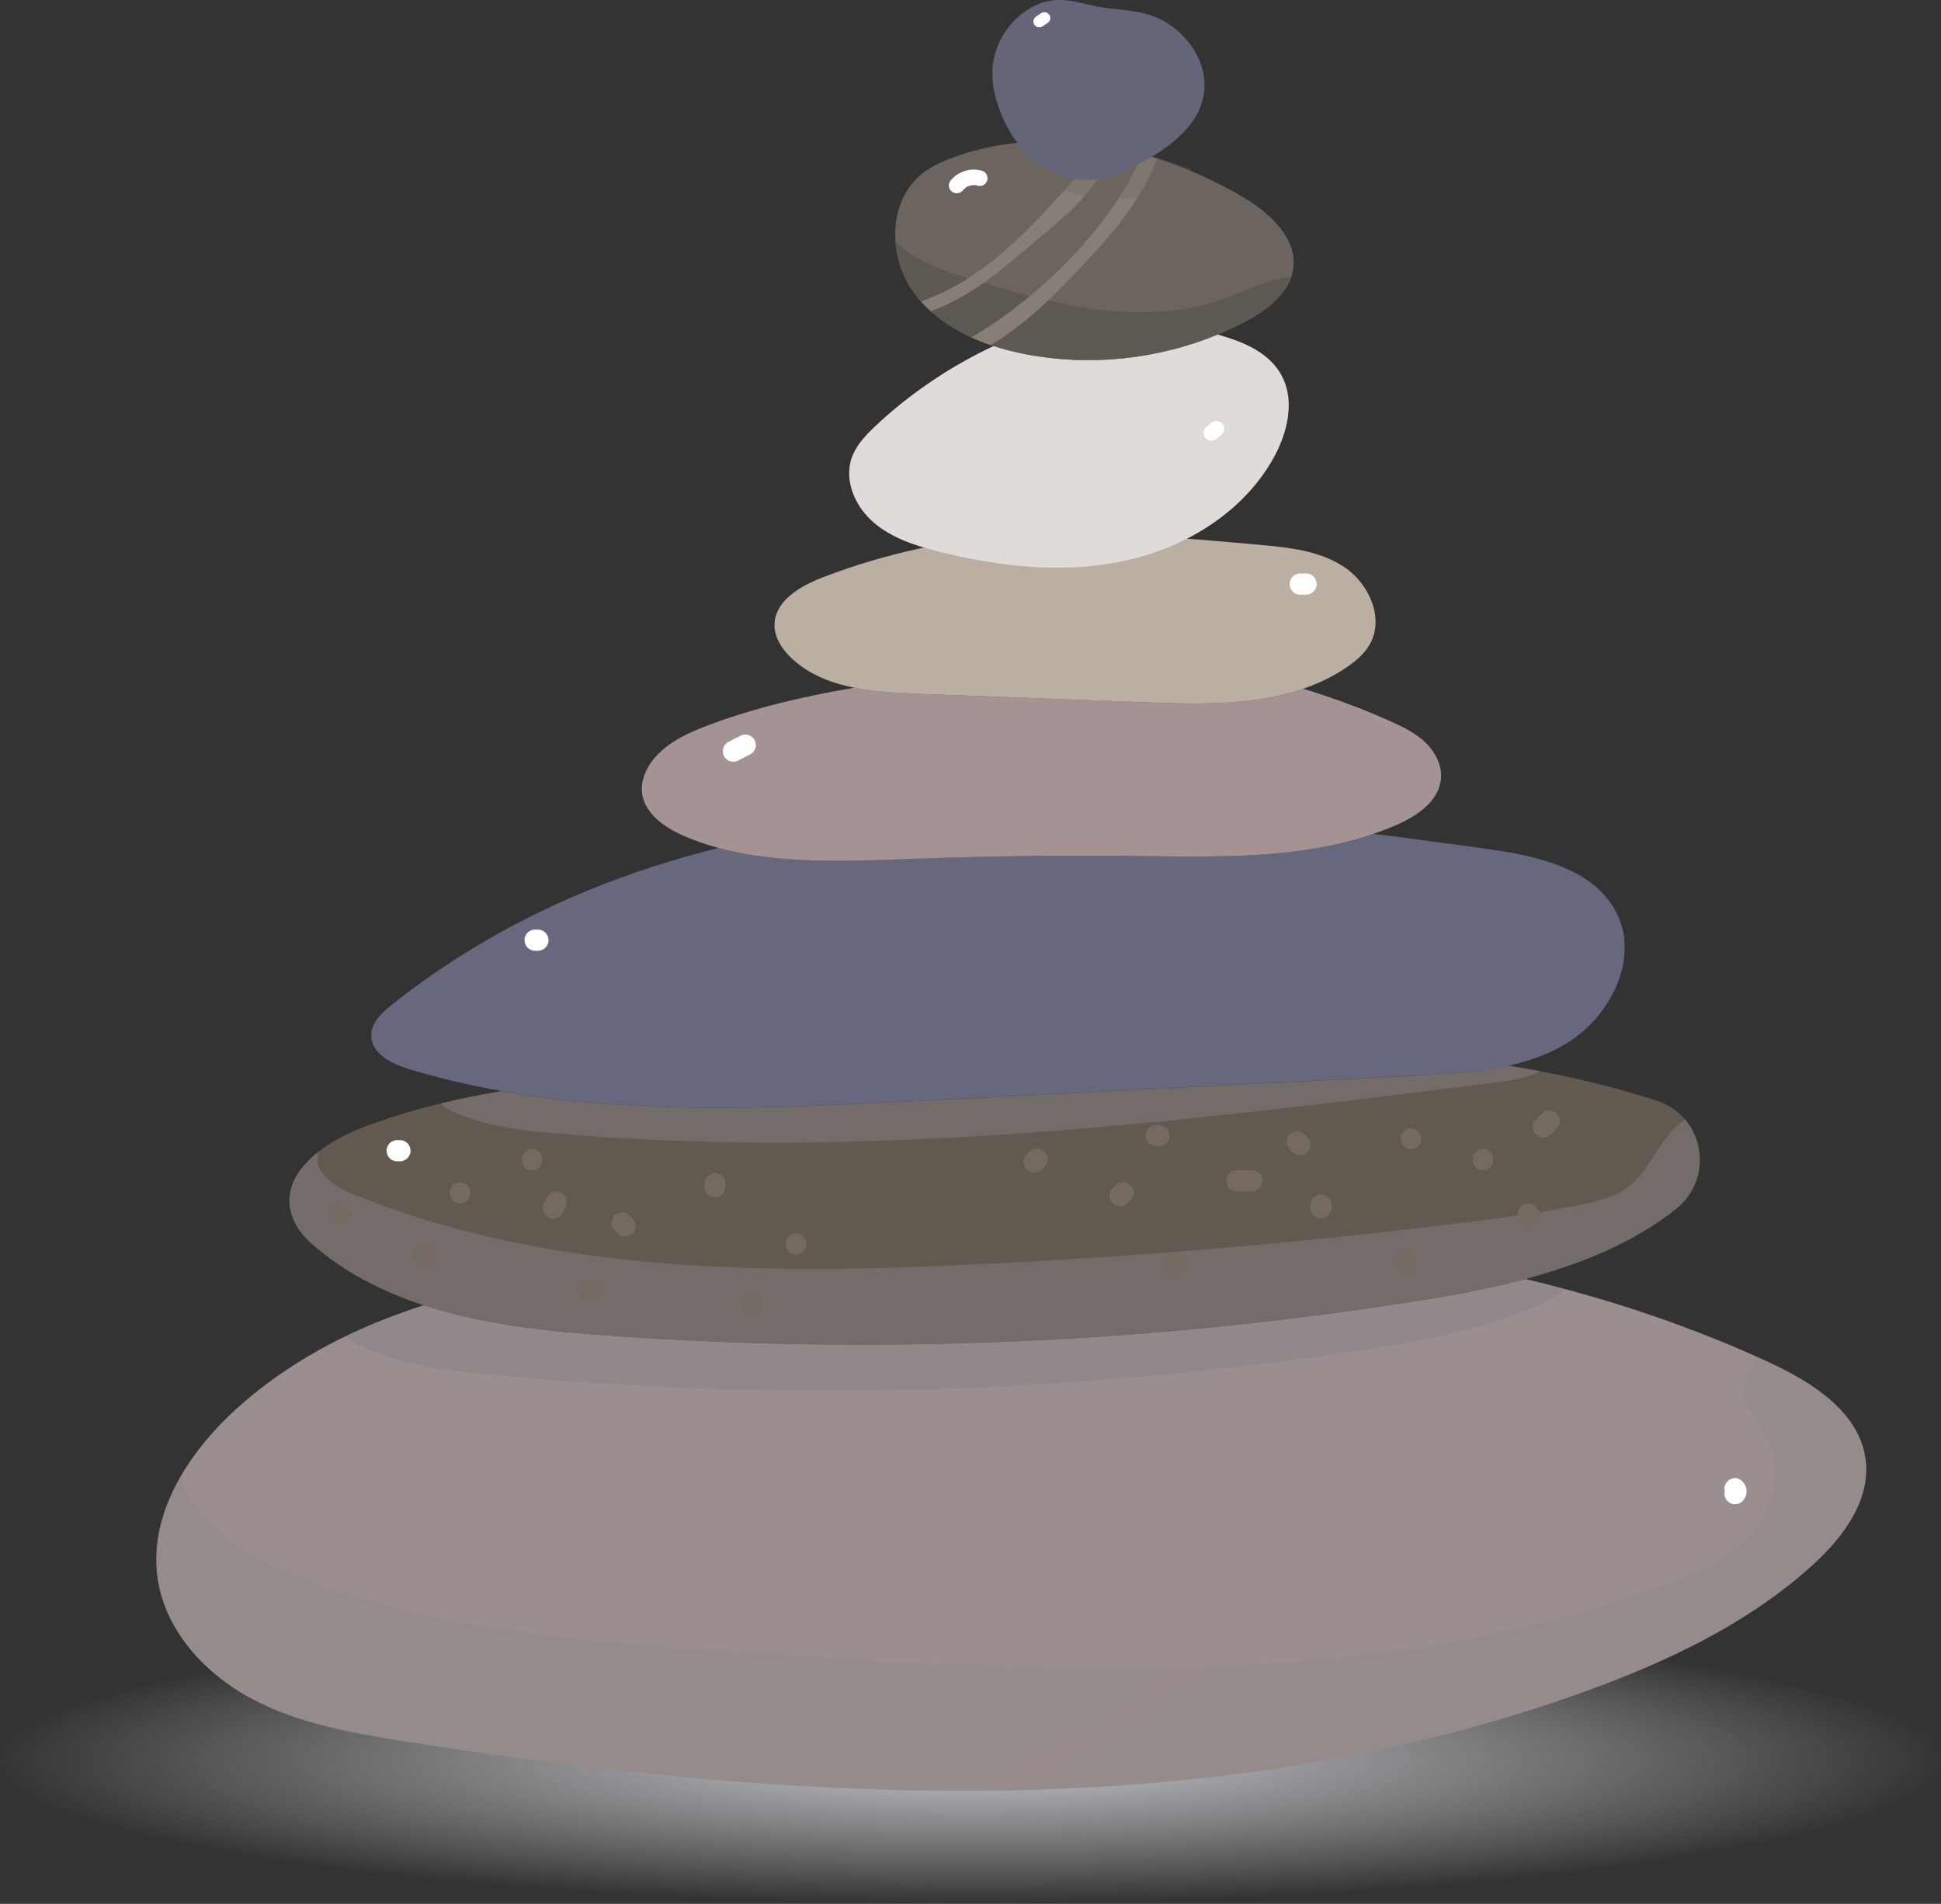 <svg width="311" height="305" viewBox="0 0 311 305" fill="none" xmlns="http://www.w3.org/2000/svg">
<rect x="0" y="0" width="311" height="305" fill="#333333" stroke="none"/>
<path d="M155.5 305C241.38 305 311 294.703 311 282C311 269.297 241.38 259 155.5 259C69.62 259 0 269.297 0 282C0 294.703 69.62 305 155.5 305Z" fill="url(#paint0_radial_31468_10994)"/>
<path opacity="0.5" d="M277.963 246.676C277.963 246.423 277.894 246.183 277.779 245.958C277.56 245.549 277.238 245.183 276.835 245.07C276.697 245.042 276.559 245.028 276.409 245C276.122 245 275.857 245.085 275.604 245.268C275.005 245.634 274.395 246.014 273.797 246.38C273.612 246.507 273.463 246.676 273.348 246.887C273.21 247.07 273.117 247.296 273.06 247.549C272.991 247.803 272.979 248.07 273.037 248.324C273.037 248.577 273.106 248.817 273.221 249.042C273.44 249.451 273.762 249.817 274.165 249.93C274.303 249.958 274.441 249.972 274.591 250C274.878 250 275.143 249.915 275.396 249.732C275.995 249.366 276.605 248.986 277.203 248.62C277.388 248.493 277.537 248.324 277.652 248.113C277.79 247.93 277.883 247.704 277.94 247.451C278.009 247.197 278.021 246.93 277.963 246.676Z" fill="white"/>
<path d="M268.61 193.626C261.893 199.027 253.331 202.506 244.415 204.894C239.383 206.242 234.254 207.258 229.271 208.054C228.733 208.14 228.208 208.226 227.671 208.299C184.423 215.207 140.381 217.094 96.693 213.897C91.722 213.529 86.653 213.064 81.67 212.292C76.956 211.557 72.315 210.553 67.869 209.096C61.237 206.94 55.045 203.792 49.744 199.076C48.596 198.048 47.619 196.823 47.021 195.402C45.189 191.005 47.485 187.269 51.027 184.513C53.103 182.884 55.619 181.598 57.988 180.68C62.226 179.05 66.489 177.764 70.776 176.736C73.964 175.964 77.151 175.327 80.351 174.8C101.725 178.597 123.954 177.544 145.779 176.442C173.015 175.058 200.251 173.674 227.475 172.289C232.226 172.057 237.099 171.763 241.728 170.722C243.438 171.003 245.124 171.297 246.821 171.616C253.136 172.816 259.365 174.359 265.459 176.331C267.352 176.944 268.879 178.022 270.015 179.369C273.422 183.411 273.264 189.878 268.61 193.626Z" fill="#625950"/>
<g style="mix-blend-mode:multiply" opacity="0.3" clip-path="url(#clip0_31468_10994)">
<path d="M144.769 207.537L144.344 204.708L141.445 205.094L141.91 208L144.769 207.537Z" fill="#625950"/>
<path d="M167.305 199.476L166.84 196.607L154.24 198.544L154.665 201.413L167.305 199.476Z" fill="#625950"/>
<path d="M150.181 202.11L153.041 201.684L152.616 198.817L149.717 199.281L150.181 202.11Z" fill="#625950"/>
<path d="M149.292 206.837L148.828 203.971L145.969 204.434L146.394 207.303L149.292 206.837Z" fill="#625950"/>
<path d="M140.789 200.639L141.214 203.505L144.075 203.079L143.65 200.173L140.789 200.639Z" fill="#625950"/>
<path d="M154.898 203.042L155.361 205.948L168.001 203.971L167.538 201.143L154.898 203.042Z" fill="#625950"/>
<path d="M150.876 206.607L153.737 206.181L153.273 203.272L150.451 203.738L150.876 206.607Z" fill="#625950"/>
<path d="M145.271 199.94L145.736 202.846L148.558 202.382L148.133 199.514L145.271 199.94Z" fill="#625950"/>
<path d="M141.755 198.855L138.237 175.836L137 176.069L140.556 199.011L141.755 198.855Z" fill="#625950"/>
<path d="M143.418 198.545L139.63 173.899L138.393 174.132L142.219 198.778L143.418 198.545Z" fill="#625950"/>
<path d="M146.277 198.159L142.258 172L141.021 172.193L145.002 198.314L146.277 198.159Z" fill="#625950"/>
<path d="M147.9 197.886L144.229 174.055L143.029 174.248L146.703 198.081L147.9 197.886Z" fill="#625950"/>
<path d="M150.721 197.459L147.475 176.264L146.275 176.457L149.484 197.655L150.721 197.459Z" fill="#625950"/>
<path d="M152.383 197.189L148.982 175.217L147.785 175.41L151.186 197.344L152.383 197.189Z" fill="#625950"/>
</g>
<path d="M260.183 153.733C260.109 154.235 260.024 154.737 259.902 155.227C258.754 160.028 255.309 164.536 251.01 167.145C248.14 168.884 245.001 169.986 241.728 170.721C238.394 171.468 234.913 171.836 231.456 172.056C230.98 172.093 230.504 172.117 230.015 172.142C229.221 172.191 228.44 172.228 227.658 172.264C227.597 172.264 227.536 172.264 227.475 172.264C226.999 172.289 226.522 172.313 226.034 172.338C199.286 173.698 172.526 175.057 145.767 176.417C123.953 177.531 101.725 178.585 80.339 174.775C75.356 173.893 70.434 172.742 65.56 171.272C62.764 170.427 59.478 168.786 59.49 165.859C59.49 163.801 61.212 162.209 62.825 160.935C63.838 160.126 64.864 159.343 65.89 158.571C77.786 149.715 90.745 143.359 104.363 138.925C107.917 137.773 111.52 136.744 115.159 135.838C118.188 136.659 121.303 137.161 124.417 137.467C131.88 138.19 139.379 137.822 146.866 137.553C158.713 137.136 170.56 137.002 182.407 137.136C186.572 137.185 190.785 137.259 194.975 137.185C195.72 137.173 196.465 137.149 197.21 137.136C199.201 137.075 201.191 136.977 203.17 136.83C203.768 136.781 204.367 136.732 204.965 136.671C209.924 136.193 214.809 135.311 219.499 133.756C219.658 133.707 219.817 133.658 219.976 133.597C221.014 133.719 222.052 133.854 223.078 133.976C224.605 134.16 226.107 134.356 227.634 134.564C229.368 134.785 231.102 135.017 232.837 135.25C233.838 135.385 234.84 135.52 235.841 135.667C236.94 135.814 238.027 135.973 239.127 136.132C246.027 137.112 253.819 138.937 257.825 144.338C258.314 144.988 258.741 145.686 259.096 146.445C259.377 147.033 259.621 147.633 259.792 148.246C260.012 148.968 260.158 149.715 260.232 150.463C260.341 151.553 260.317 152.643 260.17 153.733H260.183Z" fill="#67677E"/>
<path d="M290.242 250.898C279.848 260.255 266.902 266.318 253.76 271.058C225.021 281.42 194.878 285.952 164.357 286.76C161.817 286.834 159.276 286.871 156.723 286.883C156.369 286.883 156.027 286.883 155.673 286.883C153.511 286.895 151.337 286.883 149.176 286.858C148.369 286.858 147.576 286.834 146.769 286.822C145.682 286.797 144.583 286.785 143.484 286.748C117.152 286.111 90.709 283.049 64.78 278.958C56.438 277.635 47.95 276.166 40.475 272.222C34.564 269.111 29.324 264.187 26.747 258.136C26.442 257.426 26.173 256.703 25.953 255.968C25.892 255.785 25.843 255.589 25.782 255.405C25.575 254.658 25.416 253.898 25.294 253.127C25.294 253.102 25.282 253.09 25.282 253.065C25.037 251.51 24.988 249.967 25.086 248.423C25.123 247.762 25.196 247.101 25.294 246.451C25.306 246.353 25.318 246.268 25.343 246.17C25.453 245.508 25.587 244.859 25.758 244.21C26.442 241.466 27.602 238.808 29.08 236.298C31.327 232.452 34.344 228.936 37.593 225.96C42.918 221.097 48.854 217.227 55.229 214.14C59.284 212.168 63.522 210.515 67.882 209.106C72.267 210.539 76.847 211.544 81.488 212.266C81.561 212.279 81.61 212.291 81.684 212.303C82.172 212.377 82.648 212.45 83.149 212.524C83.882 212.634 84.615 212.732 85.348 212.818C85.616 212.854 85.885 212.891 86.154 212.916L86.96 213.014C87.619 213.087 88.267 213.161 88.926 213.234L89.757 213.32C90.648 213.418 91.552 213.491 92.444 213.565C93.873 213.687 95.29 213.81 96.706 213.908C140.394 217.105 184.424 215.218 227.684 208.31C228.221 208.225 228.759 208.151 229.284 208.065C234.255 207.257 239.397 206.24 244.429 204.905C246.603 205.42 248.777 205.971 250.939 206.559C255.702 207.833 260.428 209.278 265.094 210.882C265.424 210.993 265.753 211.103 266.071 211.225C266.865 211.507 267.647 211.789 268.44 212.071C268.782 212.193 269.124 212.315 269.466 212.45C270.932 212.989 272.398 213.553 273.851 214.128C274.279 214.3 274.706 214.471 275.121 214.643C276.367 215.145 277.613 215.659 278.846 216.198C279.396 216.431 279.933 216.664 280.483 216.909C280.874 217.08 281.252 217.252 281.643 217.423C282.168 217.656 282.706 217.901 283.231 218.146C290.303 221.391 298.034 226.23 298.938 233.983C299.707 240.535 295.139 246.5 290.229 250.91L290.242 250.898Z" fill="#9A8E8E"/>
<path d="M230.857 124.851C230.515 128.366 227.083 130.681 223.871 132.102C222.6 132.666 221.306 133.155 219.999 133.596C208.14 137.663 195.071 137.295 182.43 137.148C170.583 137.001 158.736 137.148 146.889 137.565C139.402 137.834 131.891 138.202 124.44 137.479C121.314 137.173 118.199 136.671 115.183 135.85C113.204 135.323 111.262 134.662 109.393 133.829C106.328 132.47 103.128 130.167 102.859 126.823C102.749 125.353 103.238 123.884 104.007 122.634C104.422 121.973 104.899 121.373 105.436 120.821C107.512 118.69 110.407 117.355 113.241 116.277C118.199 114.379 123.305 112.958 128.483 111.819C131.292 111.194 134.101 110.668 136.935 110.178C140.196 110.827 143.628 111.011 146.925 111.145C159.188 111.611 171.438 112.076 183.7 112.529C192.103 112.848 201.007 113.019 208.811 110.349C210.106 110.729 211.388 111.145 212.671 111.586C216.066 112.725 219.413 114.036 222.686 115.506C222.955 115.616 223.211 115.738 223.468 115.861C225.226 116.669 226.948 117.588 228.353 118.923C229.953 120.454 231.089 122.634 230.881 124.839L230.857 124.851Z" fill="#A59292"/>
<g style="mix-blend-mode:multiply" opacity="0.3" clip-path="url(#clip1_31468_10994)">
<path d="M157.941 128H161.405L163.831 123.371L162.151 120.169L157.939 128H157.941ZM176.781 120.038L174.887 123.649L177.105 127.947L179 124.321L176.781 120.038ZM176.205 118.933L172.163 111.139L170.169 114.632L174.31 122.546L176.206 118.931L176.205 118.933ZM169.906 123.699L172.161 127.999H176.007L171.826 120.03L169.906 123.699ZM161.578 119.068L159.693 115.454L157.285 120.053L159.134 123.609L161.578 119.068ZM156.721 121.149L155 124.524L156.894 127.94L158.572 124.715L156.721 121.149ZM169.528 115.671L167.522 119.188L169.333 122.605L171.256 118.935L169.528 115.673V115.671ZM161.964 111L160.233 114.344L166.964 127.126L168.759 123.705L165.357 117.223L161.964 111Z" fill="#A59292"/>
</g>
<path d="M219.522 103.135C218.679 104.666 217.311 105.842 215.882 106.822C213.659 108.353 211.278 109.492 208.786 110.349C200.982 113.031 192.09 112.848 183.675 112.529C171.413 112.064 159.163 111.598 146.9 111.145C146.265 111.121 145.618 111.096 144.958 111.059C144.397 111.035 143.822 110.998 143.261 110.961C142.43 110.9 141.587 110.839 140.745 110.741C140.439 110.716 140.134 110.68 139.829 110.643C138.852 110.52 137.874 110.374 136.922 110.178C133.099 109.418 129.52 108.034 126.736 105.352C125.295 103.968 124.11 102.155 124.098 100.171C124.098 99.387 124.256 98.664 124.562 97.99C125.746 95.333 129.007 93.569 131.927 92.454C142.125 88.572 151.639 86.636 161.117 85.877C161.422 85.853 161.74 85.828 162.057 85.803C162.595 85.767 163.12 85.73 163.645 85.706C163.987 85.681 164.317 85.669 164.659 85.656C176.518 85.044 188.438 86.097 201.702 87.273C206.441 87.702 211.4 88.192 215.357 90.825C217.042 91.94 218.459 93.569 219.351 95.406C220.572 97.892 220.841 100.746 219.522 103.147V103.135Z" fill="#BBAEA3"/>
<g style="mix-blend-mode:multiply" opacity="0.2">
<path d="M219.524 103.135C218.682 104.666 217.314 105.842 215.885 106.822C213.662 108.353 211.28 109.492 208.789 110.35C200.984 113.032 192.093 112.848 183.678 112.53C171.415 112.064 159.165 111.599 146.903 111.146C143.617 111.023 140.173 110.827 136.912 110.178C133.089 109.419 129.511 108.035 126.726 105.352C125.285 103.968 124.1 102.156 124.088 100.171C124.088 99.388 124.247 98.665 124.552 97.991C125.041 98.971 125.773 99.853 126.641 100.539C128.277 101.825 130.305 102.511 132.32 103.001C136.863 104.14 141.553 104.507 146.219 104.826C154.487 105.389 162.756 105.781 171.024 106.014C183.458 106.357 196.05 106.308 208.141 103.356C211.989 102.413 216.104 100.931 218.107 97.501C218.511 96.815 218.877 96.019 219.365 95.394C220.587 97.881 220.856 100.735 219.536 103.135H219.524Z" fill="#BBAEA3"/>
</g>
<g style="mix-blend-mode:multiply" opacity="0.3">
<path d="M230.857 124.851C230.515 128.366 227.083 130.681 223.871 132.102C222.6 132.665 221.306 133.155 219.999 133.596C208.14 137.663 195.071 137.295 182.43 137.148C170.583 137.001 158.736 137.148 146.889 137.565C139.402 137.834 131.891 138.202 124.44 137.479C121.314 137.173 118.199 136.671 115.183 135.85C113.204 135.323 111.262 134.662 109.393 133.829C106.328 132.469 103.128 130.167 102.859 126.823C102.749 125.353 103.238 123.883 104.007 122.634C104.422 121.973 104.899 121.373 105.436 120.821C105.363 121.544 105.461 122.242 105.766 122.793C106.401 123.908 107.635 124.508 108.819 125.01C114.609 127.497 120.666 129.309 126.871 130.387C137.228 132.2 147.829 132.016 158.345 131.808C173.527 131.514 188.72 131.232 203.804 129.481C207.297 129.077 210.827 128.575 214.051 127.19C217.275 125.806 220.219 123.406 221.55 120.148C222.124 118.727 222.527 117.012 223.455 115.873C225.214 116.681 226.936 117.6 228.341 118.935C229.941 120.466 231.077 122.646 230.869 124.851H230.857Z" fill="#A59292"/>
</g>
<g style="mix-blend-mode:multiply" opacity="0.3">
<path d="M251.01 167.144C248.14 168.883 245.001 169.986 241.728 170.721C237.099 171.762 232.225 172.043 227.474 172.288C200.238 173.672 173.002 175.056 145.778 176.441C123.965 177.555 101.736 178.608 80.35 174.799C75.367 173.917 70.445 172.766 65.572 171.296C62.775 170.451 59.49 168.81 59.502 165.883C59.502 163.825 61.224 162.233 62.836 160.959C63.85 160.15 64.876 159.366 65.902 158.595C66.244 161.387 68.112 163.972 70.616 165.307C72.668 166.397 75.038 166.752 77.346 167.046C115.171 171.933 153.522 169.128 191.554 166.323C208.067 165.111 224.751 163.862 240.567 158.974C247.834 156.733 255.761 152.74 257.532 145.342C257.617 145.024 257.691 144.669 257.825 144.362C258.314 145.011 258.741 145.71 259.095 146.469C262.625 153.793 257.935 162.955 250.985 167.169L251.01 167.144Z" fill="#67677E"/>
</g>
<g style="mix-blend-mode:multiply" opacity="0.3">
<path d="M268.61 193.626C261.893 199.027 253.331 202.506 244.415 204.894C239.383 206.241 234.254 207.258 229.271 208.054C228.733 208.14 228.208 208.226 227.671 208.299C184.423 215.207 140.381 217.093 96.693 213.897C91.722 213.529 86.653 213.064 81.67 212.292C76.956 211.557 72.315 210.553 67.869 209.095C61.237 206.94 55.045 203.792 49.744 199.076C48.596 198.047 47.619 196.822 47.021 195.402C45.189 191.005 47.485 187.269 51.027 184.513C50.88 185.505 50.795 186.46 51.112 187.061C52.321 189.425 54.947 190.662 57.414 191.641C88.29 203.951 122.512 204.159 155.696 202.591C182.92 201.318 210.083 198.966 237.112 195.549C242.876 194.814 248.653 194.042 254.308 192.768C256.519 192.266 258.754 191.678 260.598 190.355C263.481 188.31 264.971 184.88 267.12 182.076C267.914 181.047 268.903 180.091 270.015 179.356C273.422 183.398 273.264 189.865 268.61 193.613V193.626Z" fill="#9A99A4"/>
</g>
<g style="mix-blend-mode:multiply" opacity="0.1">
<path d="M290.24 250.897C279.846 260.255 266.9 266.318 253.758 271.058C193.778 292.676 127.727 288.928 64.779 278.97C56.437 277.648 47.948 276.178 40.474 272.234C32.999 268.29 26.575 261.431 25.268 253.065C24.352 247.211 26.025 241.454 29.054 236.297C29.298 238.269 30.349 240.058 31.57 241.625C36.333 247.75 43.674 251.253 50.965 253.861C72.278 261.455 95.178 263.072 117.736 264.64C167.555 268.082 219.109 271.303 266.045 254.192C271.138 252.33 276.304 250.138 280.066 246.219C283.816 242.299 285.807 236.224 283.547 231.263C282.338 228.606 280.005 226.425 279.529 223.535C279.162 221.281 280.078 219.101 281.642 217.423C282.167 217.656 282.704 217.901 283.229 218.146C290.301 221.391 298.032 226.229 298.936 233.983C299.706 240.535 295.138 246.5 290.228 250.91L290.24 250.897Z" fill="#6E7073"/>
</g>
<g style="mix-blend-mode:multiply" opacity="0.3">
<path d="M212.648 111.586C211.573 112.223 210.425 112.75 209.252 113.166C206.858 113.999 204.33 114.342 201.814 114.599C196.672 115.114 191.494 115.273 186.34 115.42C171.745 115.849 157.137 116.277 142.579 115.261C137.962 114.942 133.235 114.44 129.083 112.395C128.875 112.284 128.655 112.162 128.533 111.954C128.509 111.917 128.497 111.868 128.484 111.819C131.293 111.194 134.103 110.668 136.936 110.178C140.197 110.827 143.629 111.011 146.927 111.145C159.189 111.611 171.439 112.076 183.702 112.529C192.105 112.848 201.008 113.019 208.813 110.349C210.107 110.729 211.39 111.145 212.672 111.586H212.648Z" fill="#A59292"/>
</g>
<g style="mix-blend-mode:multiply" opacity="0.3">
<path d="M227.66 134.577C225.73 136.242 223.128 137.051 220.625 137.651C214.823 139.01 208.863 139.562 202.939 140.076C191.63 141.044 180.308 141.877 168.986 142.599C157.31 143.346 145.621 143.995 133.933 143.579C124.394 143.236 114.831 142.17 105.671 139.476C105.231 139.353 104.767 139.194 104.389 138.937C107.943 137.786 111.546 136.757 115.185 135.85C118.214 136.671 121.329 137.173 124.443 137.479C131.906 138.202 139.405 137.835 146.892 137.565C158.739 137.149 170.586 137.014 182.433 137.149C195.074 137.296 208.142 137.663 220.002 133.597C222.567 133.903 225.119 134.234 227.66 134.564V134.577Z" fill="#67677E"/>
</g>
<g style="mix-blend-mode:multiply" opacity="0.3">
<path d="M246.821 171.616C244.696 172.669 242.094 173.098 239.713 173.404C189.54 179.712 138.902 186.032 88.546 181.525C82.842 181.022 77.004 180.324 71.887 177.752C71.459 177.532 71.02 177.287 70.824 176.858C70.8 176.821 70.788 176.772 70.775 176.736C73.963 175.964 77.151 175.327 80.351 174.8C101.724 178.597 123.953 177.544 145.779 176.442C173.015 175.058 200.251 173.674 227.475 172.289C232.226 172.057 237.099 171.763 241.728 170.722C243.438 171.003 245.123 171.297 246.821 171.616Z" fill="#9A99A4"/>
</g>
<g style="mix-blend-mode:multiply" opacity="0.2">
<path d="M250.924 206.535C249.251 207.882 247.187 208.899 245.208 209.695C236.109 213.345 226.363 215.072 216.653 216.529C170.852 223.388 124.221 224.626 78.127 220.192C70.189 219.432 61.92 218.379 55.215 214.129C59.27 212.157 63.508 210.503 67.868 209.095C72.314 210.552 76.955 211.557 81.669 212.292C86.652 213.063 91.721 213.541 96.692 213.896C140.38 217.093 184.409 215.207 227.67 208.299C228.207 208.213 228.744 208.139 229.27 208.054C234.24 207.245 239.382 206.229 244.414 204.894C246.588 205.408 248.762 205.959 250.924 206.547V206.535Z" fill="#6E7073"/>
</g>
<path d="M73.72 189.411C71.546 189.411 71.546 192.792 73.72 192.792C75.894 192.792 75.894 189.411 73.72 189.411Z" fill="#746A61"/>
<path d="M85.25 184.108C83.076 184.108 83.076 187.489 85.25 187.489C87.424 187.489 87.424 184.108 85.25 184.108Z" fill="#746A61"/>
<path d="M90.477 191.544C90.355 191.36 90.196 191.213 90.001 191.103C89.867 191.042 89.732 190.993 89.598 190.931C89.305 190.846 88.999 190.846 88.706 190.931C88.572 190.993 88.438 191.042 88.303 191.103C88.047 191.25 87.851 191.458 87.693 191.715C87.534 192.034 87.363 192.352 87.204 192.671C87.082 192.867 87.009 193.075 87.009 193.295C86.96 193.516 86.972 193.749 87.033 193.969C87.082 194.19 87.192 194.385 87.338 194.545C87.461 194.728 87.619 194.875 87.815 194.986L88.218 195.157C88.511 195.243 88.816 195.243 89.109 195.157C89.244 195.096 89.378 195.047 89.512 194.986C89.769 194.839 89.964 194.63 90.111 194.373C90.27 194.055 90.441 193.736 90.599 193.418C90.722 193.222 90.795 193.014 90.795 192.793C90.844 192.573 90.832 192.34 90.77 192.12C90.722 191.899 90.612 191.703 90.465 191.544H90.477Z" fill="#746A61"/>
<path d="M101.348 195.205C101.19 195.046 101.031 194.887 100.872 194.728C100.726 194.568 100.542 194.446 100.335 194.372C100.139 194.262 99.919 194.213 99.687 194.225C99.455 194.225 99.236 194.262 99.04 194.372C98.832 194.446 98.649 194.556 98.503 194.728L98.234 195.071C98.087 195.34 98.002 195.622 98.002 195.928C98.026 196.075 98.039 196.222 98.063 196.381C98.148 196.663 98.283 196.92 98.49 197.128C98.649 197.288 98.808 197.447 98.967 197.606C99.113 197.765 99.297 197.888 99.504 197.961C99.7 198.071 99.919 198.12 100.152 198.108C100.384 198.108 100.603 198.071 100.799 197.961C101.006 197.888 101.19 197.777 101.336 197.606C101.422 197.496 101.507 197.373 101.605 197.263C101.752 196.994 101.837 196.712 101.837 196.406C101.813 196.259 101.8 196.112 101.776 195.952C101.69 195.671 101.556 195.414 101.348 195.205Z" fill="#746A61"/>
<path d="M115.757 188.456C115.599 188.297 115.428 188.174 115.22 188.101C115.025 187.991 114.805 187.942 114.573 187.954L114.121 188.015C113.84 188.101 113.583 188.236 113.376 188.444C113.29 188.554 113.205 188.677 113.107 188.787C112.96 189.056 112.875 189.338 112.875 189.644V190.122C112.875 190.355 112.912 190.575 113.022 190.771C113.095 190.979 113.205 191.163 113.376 191.31C113.535 191.469 113.706 191.592 113.913 191.665C114.109 191.775 114.328 191.824 114.56 191.812C114.707 191.788 114.854 191.775 115.012 191.751C115.293 191.665 115.55 191.53 115.757 191.322L116.026 190.979C116.173 190.71 116.258 190.428 116.258 190.122V189.644C116.258 189.412 116.222 189.191 116.112 188.995C116.038 188.787 115.928 188.603 115.757 188.456Z" fill="#746A61"/>
<path d="M127.545 197.606C125.371 197.606 125.371 200.987 127.545 200.987C129.719 200.987 129.719 197.606 127.545 197.606Z" fill="#746A61"/>
<path d="M167.373 184.502C167.263 184.416 167.141 184.331 167.031 184.233C166.762 184.086 166.481 184 166.176 184L165.724 184.061C165.443 184.147 165.187 184.282 164.979 184.49C164.82 184.649 164.661 184.808 164.503 184.968C164.344 185.115 164.222 185.298 164.148 185.507C164.038 185.703 163.99 185.923 164.002 186.156C164.002 186.388 164.038 186.609 164.148 186.805C164.222 187.013 164.332 187.197 164.503 187.344L164.845 187.613C165.113 187.76 165.394 187.846 165.7 187.846L166.151 187.785C166.432 187.699 166.689 187.564 166.896 187.356C167.055 187.197 167.214 187.038 167.373 186.878C167.532 186.731 167.654 186.548 167.727 186.339C167.837 186.143 167.886 185.923 167.874 185.69C167.874 185.458 167.837 185.237 167.727 185.041C167.654 184.833 167.544 184.649 167.373 184.502Z" fill="#746A61"/>
<path d="M181.127 189.903C181.017 189.817 180.895 189.731 180.785 189.633C180.516 189.486 180.235 189.4 179.93 189.4C179.783 189.425 179.637 189.437 179.478 189.462C179.197 189.547 178.94 189.682 178.733 189.89C178.574 190.05 178.415 190.209 178.256 190.368C178.098 190.515 177.976 190.699 177.902 190.907C177.792 191.103 177.744 191.323 177.756 191.556C177.756 191.789 177.792 192.009 177.902 192.205C177.976 192.413 178.085 192.597 178.256 192.744C178.366 192.83 178.489 192.916 178.598 193.014C178.867 193.161 179.148 193.246 179.453 193.246L179.905 193.185C180.186 193.099 180.443 192.965 180.65 192.756L181.127 192.279C181.285 192.132 181.408 191.948 181.481 191.74C181.591 191.544 181.64 191.323 181.627 191.091C181.627 190.858 181.591 190.637 181.481 190.441C181.408 190.233 181.298 190.05 181.127 189.903Z" fill="#746A61"/>
<path d="M189.773 201.477C189.663 201.391 189.541 201.305 189.431 201.207C189.162 201.06 188.881 200.975 188.576 200.975H188.099C187.867 200.975 187.648 201.011 187.452 201.122C187.244 201.195 187.061 201.305 186.915 201.477C186.756 201.624 186.634 201.807 186.56 202.016C186.451 202.212 186.402 202.432 186.414 202.665C186.438 202.812 186.451 202.959 186.475 203.118C186.561 203.4 186.695 203.657 186.902 203.865L187.244 204.135C187.513 204.282 187.794 204.367 188.099 204.367H188.576C188.808 204.367 189.028 204.331 189.223 204.22C189.431 204.147 189.614 204.037 189.76 203.865C189.919 203.718 190.041 203.535 190.115 203.326C190.225 203.13 190.273 202.91 190.261 202.677L190.2 202.224C190.115 201.942 189.98 201.685 189.773 201.477Z" fill="#746A61"/>
<path d="M212.845 191.837C212.687 191.678 212.516 191.555 212.308 191.482C212.112 191.372 211.893 191.323 211.661 191.335C211.514 191.359 211.367 191.372 211.209 191.396C210.928 191.482 210.671 191.617 210.464 191.837L210.195 192.18C210.048 192.449 209.963 192.731 209.963 193.037V193.515C209.963 193.748 210 193.968 210.109 194.164C210.183 194.372 210.293 194.556 210.464 194.703C210.622 194.862 210.793 194.985 211.001 195.058C211.196 195.169 211.416 195.218 211.648 195.205L212.1 195.144C212.381 195.058 212.638 194.924 212.845 194.715C212.931 194.605 213.016 194.483 213.114 194.372C213.261 194.103 213.346 193.821 213.346 193.515V193.037C213.346 192.805 213.309 192.584 213.199 192.388C213.126 192.18 213.016 191.996 212.845 191.849V191.837Z" fill="#746A61"/>
<path d="M209.915 182.932C209.829 182.65 209.695 182.393 209.487 182.185L209.011 181.707C208.852 181.548 208.681 181.425 208.473 181.352C208.278 181.242 208.058 181.193 207.826 181.205C207.594 181.205 207.374 181.242 207.179 181.352C206.971 181.425 206.788 181.536 206.641 181.707C206.556 181.817 206.47 181.94 206.373 182.05C206.226 182.32 206.141 182.601 206.141 182.907C206.165 183.054 206.177 183.201 206.202 183.361C206.287 183.642 206.422 183.9 206.629 184.108C206.788 184.267 206.947 184.426 207.106 184.585C207.252 184.745 207.435 184.867 207.643 184.941C207.838 185.051 208.058 185.1 208.29 185.088C208.522 185.088 208.742 185.051 208.938 184.941C209.145 184.867 209.328 184.757 209.475 184.585C209.56 184.475 209.646 184.353 209.744 184.243C209.89 183.973 209.976 183.691 209.976 183.385C209.951 183.238 209.939 183.091 209.915 182.932Z" fill="#746A61"/>
<path d="M200.606 187.477H198.2C197.772 187.477 197.308 187.66 197.003 187.966C196.844 188.113 196.722 188.297 196.648 188.505C196.538 188.701 196.49 188.922 196.502 189.155C196.526 189.596 196.661 190.049 196.99 190.355C197.32 190.661 197.723 190.845 198.187 190.845H200.593C201.021 190.845 201.485 190.661 201.79 190.355C201.949 190.208 202.071 190.024 202.144 189.816C202.254 189.62 202.303 189.4 202.291 189.167C202.267 188.726 202.132 188.273 201.803 187.966C201.473 187.66 201.07 187.477 200.606 187.477Z" fill="#746A61"/>
<path d="M225.119 200.497C222.945 200.497 222.945 203.878 225.119 203.878C227.293 203.878 227.293 200.497 225.119 200.497Z" fill="#746A61"/>
<path d="M237.613 184.108C235.439 184.108 235.439 187.489 237.613 187.489C239.787 187.489 239.787 184.108 237.613 184.108Z" fill="#746A61"/>
<path d="M249.777 178.94C249.704 178.731 249.594 178.548 249.423 178.401L249.081 178.131C248.812 177.984 248.531 177.898 248.226 177.898C248.079 177.923 247.933 177.935 247.774 177.96C247.493 178.045 247.237 178.18 247.029 178.388C246.711 178.719 246.394 179.038 246.089 179.368C245.93 179.515 245.808 179.699 245.734 179.907C245.624 180.103 245.576 180.324 245.588 180.556C245.588 180.789 245.624 181.009 245.734 181.205C245.808 181.414 245.918 181.597 246.089 181.744C246.198 181.83 246.321 181.916 246.431 182.014C246.699 182.161 246.98 182.247 247.285 182.247C247.432 182.222 247.579 182.21 247.737 182.185C248.018 182.1 248.275 181.965 248.482 181.757C248.8 181.426 249.117 181.107 249.423 180.777C249.582 180.63 249.704 180.446 249.777 180.238C249.887 180.042 249.936 179.821 249.924 179.589C249.924 179.356 249.887 179.136 249.777 178.94Z" fill="#746A61"/>
<path d="M246.016 193.282C244.477 191.739 242.095 194.127 243.634 195.671L243.915 195.952C245.454 197.496 247.836 195.107 246.297 193.564L246.016 193.282Z" fill="#746A61"/>
<path d="M226.07 180.728C223.896 180.728 223.896 184.108 226.07 184.108C228.244 184.108 228.244 180.728 226.07 180.728Z" fill="#746A61"/>
<path d="M96.058 205.322C95.948 205.237 95.826 205.151 95.716 205.053C95.447 204.906 95.166 204.82 94.861 204.82H94.385C94.153 204.82 93.933 204.857 93.737 204.967C93.53 205.041 93.346 205.151 93.2 205.322C93.041 205.469 92.919 205.653 92.846 205.861C92.736 206.057 92.687 206.278 92.699 206.511C92.724 206.658 92.736 206.805 92.76 206.964C92.846 207.245 92.98 207.503 93.188 207.711C93.298 207.797 93.42 207.882 93.53 207.98C93.798 208.127 94.079 208.213 94.385 208.213H94.861C95.093 208.213 95.313 208.176 95.508 208.066C95.716 207.993 95.899 207.882 96.046 207.711C96.204 207.564 96.326 207.38 96.4 207.172C96.51 206.976 96.559 206.756 96.546 206.523C96.522 206.376 96.51 206.229 96.485 206.07C96.4 205.788 96.265 205.531 96.058 205.322Z" fill="#746A61"/>
<path d="M69.14 199.541C68.994 199.382 68.81 199.259 68.603 199.186C68.407 199.076 68.188 199.027 67.956 199.039L67.504 199.1C67.223 199.186 66.966 199.321 66.759 199.529L66.49 199.872C66.343 200.141 66.258 200.423 66.258 200.729V201.207C66.258 201.44 66.294 201.66 66.404 201.856C66.478 202.064 66.588 202.248 66.759 202.395C66.905 202.554 67.088 202.677 67.296 202.75C67.491 202.86 67.711 202.909 67.943 202.897C68.09 202.873 68.236 202.86 68.395 202.836C68.676 202.75 68.933 202.615 69.14 202.407L69.409 202.064C69.555 201.795 69.641 201.513 69.641 201.207V200.729C69.641 200.496 69.604 200.276 69.494 200.08C69.421 199.872 69.311 199.688 69.14 199.541Z" fill="#746A61"/>
<path d="M54.496 192.78C52.322 192.78 52.322 196.161 54.496 196.161C56.67 196.161 56.67 192.78 54.496 192.78Z" fill="#746A61"/>
<path d="M120.339 207.245C118.165 207.245 118.165 210.626 120.339 210.626C122.513 210.626 122.513 207.245 120.339 207.245Z" fill="#746A61"/>
<path d="M187.244 182.589C187.353 182.393 187.402 182.173 187.39 181.94C187.366 181.793 187.353 181.646 187.329 181.487C187.244 181.205 187.109 180.948 186.902 180.739L186.56 180.47C186.291 180.323 186.01 180.237 185.705 180.237H185.228C184.996 180.237 184.776 180.274 184.581 180.384C184.373 180.458 184.19 180.568 184.044 180.739C183.885 180.886 183.763 181.07 183.689 181.278C183.58 181.474 183.531 181.695 183.543 181.928L183.604 182.381C183.689 182.662 183.824 182.92 184.031 183.128L184.373 183.397C184.642 183.544 184.923 183.63 185.228 183.63H185.705C185.937 183.63 186.157 183.593 186.352 183.483C186.56 183.41 186.743 183.299 186.889 183.128C187.048 182.981 187.17 182.797 187.244 182.589Z" fill="#746A61"/>
<g style="mix-blend-mode:screen" opacity="0.3">
<path d="M162.059 85.791C161.875 86.098 161.68 86.404 161.46 86.686C161.24 86.992 161.008 87.298 160.776 87.604C160.19 88.535 159.53 89.417 158.871 90.311C158.053 91.45 157.1 92.467 156.257 93.581C155.378 94.635 154.694 95.774 153.998 96.95C153.302 98.126 152.593 99.301 151.677 100.342C149.882 102.474 147.622 104.127 145.534 105.903C143.763 107.348 142.065 108.892 140.746 110.741C140.441 110.717 140.135 110.68 139.83 110.643C139.83 110.631 139.855 110.607 139.855 110.594C140.49 109.504 141.259 108.463 142.175 107.581C143.067 106.663 144.056 105.842 145.07 105.083C147.317 103.319 149.747 101.714 151.531 99.387C152.422 98.285 153.118 97.048 153.851 95.86C154.535 94.623 155.268 93.434 156.037 92.259C156.453 91.659 156.892 91.107 157.369 90.556C157.821 90.005 158.297 89.466 158.785 88.939C159.298 88.388 159.787 87.825 160.239 87.237C160.532 86.771 160.825 86.318 161.106 85.853C161.411 85.828 161.729 85.804 162.046 85.779L162.059 85.791Z" fill="#BBAEA3"/>
</g>
<g style="mix-blend-mode:screen" opacity="0.3">
<path d="M164.648 85.645C163.927 87.102 163.085 88.486 162.205 89.846C161.216 91.279 160.178 92.663 159.189 94.084C158.236 95.529 157.442 97.023 156.648 98.554C155.83 100.061 154.951 101.531 153.876 102.878C151.714 105.622 149.1 107.973 146.328 110.055C145.864 110.398 145.412 110.729 144.948 111.06C144.386 111.035 143.812 110.999 143.25 110.962C144.068 110.398 144.887 109.835 145.705 109.259C146.377 108.782 147.048 108.316 147.696 107.826C148.343 107.324 148.978 106.81 149.601 106.258C150.236 105.72 150.81 105.107 151.372 104.482C151.934 103.87 152.483 103.233 152.96 102.547C154.999 99.84 156.489 96.815 158.285 93.986C160.044 91.205 162.132 88.621 163.622 85.669C163.964 85.645 164.294 85.632 164.636 85.62L164.648 85.645Z" fill="#BBAEA3"/>
</g>
<g style="mix-blend-mode:screen" opacity="0.4">
<path d="M231.456 172.055C230.98 172.091 230.504 172.116 230.015 172.14C229.075 170.732 228.208 169.274 227.414 167.78C227.133 167.241 226.864 166.69 226.595 166.139C225.692 164.608 224.776 163.077 223.86 161.533C222.724 159.574 221.6 157.602 220.354 155.703C219.109 153.841 217.655 152.212 216.006 150.694C214.382 149.163 212.733 147.693 211.231 146.027C208.483 143.038 206.028 139.793 203.17 136.841C203.768 136.792 204.367 136.743 204.965 136.682C207.64 139.78 209.948 143.087 212.77 146.003C216.019 149.334 219.658 152.298 222.455 156.083C223.896 158.018 224.959 160.149 225.936 162.305C226.437 163.432 226.937 164.546 227.475 165.649L228.892 168.013C229.722 169.385 230.565 170.732 231.444 172.067L231.456 172.055Z" fill="#67677E"/>
</g>
<g style="mix-blend-mode:screen" opacity="0.4">
<path d="M227.657 172.275C227.657 172.275 227.535 172.275 227.474 172.275C226.998 172.3 226.522 172.324 226.033 172.349C224.8 170.475 223.603 168.589 222.43 166.666C221.026 164.375 219.719 162.036 218.119 159.88C216.531 157.725 214.589 155.949 212.61 154.234C210.644 152.531 208.702 150.878 206.858 149.077C203.133 145.476 199.701 141.655 195.951 138.115C195.634 137.809 195.316 137.503 194.986 137.196C195.731 137.184 196.476 137.16 197.221 137.147C198.882 138.874 200.482 140.65 202.107 142.426C203.829 144.276 205.637 146.015 207.517 147.73C211.328 151.172 215.346 154.503 218.693 158.594C222.137 162.795 224.47 167.768 227.596 172.19C227.621 172.214 227.633 172.251 227.657 172.275Z" fill="#67677E"/>
</g>
<g style="mix-blend-mode:screen" opacity="0.4">
<path d="M260.242 150.461C259.179 149.984 258.129 149.506 257.078 149.016C255.991 148.477 254.88 148.061 253.781 147.62C252.681 147.154 251.533 146.811 250.385 146.37C248.077 145.562 245.793 144.643 243.656 143.345C239.796 141.042 236.437 138.042 232.871 135.249C233.873 135.384 234.874 135.518 235.876 135.665C238.88 138.287 241.824 140.908 245.304 142.782C249.811 145.219 254.684 146.383 259.228 148.012C259.435 148.085 259.631 148.159 259.826 148.232C260.046 148.955 260.193 149.702 260.266 150.449L260.242 150.461Z" fill="#67677E"/>
</g>
<g style="mix-blend-mode:screen" opacity="0.4">
<path d="M260.182 153.731C260.108 154.234 260.023 154.736 259.901 155.226C259.107 154.944 258.325 154.662 257.531 154.393C254.515 153.376 251.522 152.543 248.469 151.649C245.501 150.706 242.558 149.567 239.834 148.073C234.277 145.096 229.501 141.226 224.763 137.6C223.04 136.29 221.306 134.979 219.535 133.742C219.694 133.693 219.853 133.644 220.011 133.583C221.05 133.705 222.088 133.84 223.114 133.963C224.03 134.661 224.921 135.408 225.813 136.131C228.024 137.98 230.198 139.866 232.53 141.63C234.888 143.418 237.428 144.998 240.103 146.358C245.562 149.102 251.412 150.988 257.226 152.776C258.215 153.082 259.205 153.401 260.194 153.719L260.182 153.731Z" fill="#67677E"/>
</g>
<g style="mix-blend-mode:screen" opacity="0.2">
<path d="M280.491 216.896C279.478 217.337 278.476 217.766 277.462 218.182C271.918 220.803 266.299 223.069 260.767 225.654C255.209 227.993 249.726 230.614 244.12 232.905C241.31 234.191 238.465 235.379 235.619 236.616C234.911 236.934 234.202 237.228 233.506 237.559L231.418 238.588C230.037 239.286 228.67 240.009 227.314 240.78C225.958 241.54 224.639 242.348 223.369 243.193C222.111 244.075 220.877 245.018 219.668 245.974C218.459 246.929 217.274 247.909 216.114 248.913C214.942 249.918 213.769 250.897 212.645 251.975C210.398 254.07 208.114 256.103 205.794 258.05C204.609 259.006 203.473 260.022 202.301 260.99C201.116 261.97 199.931 262.913 198.71 263.832C188.951 271.327 178.448 277.721 168.066 284.409C166.845 285.193 165.611 285.989 164.378 286.773C161.837 286.846 159.297 286.883 156.744 286.895C157.355 286.515 157.953 286.123 158.564 285.731L162.301 283.404C163.559 282.657 164.829 281.934 166.087 281.212C168.64 279.73 171.193 278.236 173.745 276.766C176.31 275.308 178.851 273.814 181.33 272.234C183.834 270.58 186.35 268.976 188.768 267.212C191.186 265.461 193.519 263.562 195.876 261.713C198.246 259.814 200.554 257.83 202.85 255.809C205.195 253.874 207.516 251.889 209.861 249.93C212.169 247.909 214.6 246.084 217.03 244.234C219.473 242.409 221.928 240.56 224.554 238.992C227.228 237.351 229.976 235.795 232.773 234.374C235.595 233.027 238.465 231.753 241.323 230.48C242.043 230.173 242.739 229.843 243.472 229.536L245.646 228.655C247.087 228.067 248.541 227.466 249.97 226.854C251.399 226.242 252.84 225.592 254.245 224.931C255.686 224.319 257.115 223.694 258.532 223.02C259.899 222.359 261.267 221.698 262.623 220.987C263.967 220.277 265.31 219.542 266.678 218.893C269.414 217.521 272.15 216.149 274.873 214.789L275.142 214.667C276.388 215.169 277.633 215.684 278.867 216.223C279.417 216.455 279.954 216.688 280.504 216.933L280.491 216.896Z" fill="#9A8E8E"/>
</g>
<path d="M210.478 92.373L210.136 92.104C209.867 91.957 209.586 91.871 209.281 91.871H208.316C208.084 91.871 207.864 91.908 207.669 92.018C207.461 92.092 207.278 92.202 207.131 92.373C206.973 92.52 206.851 92.704 206.777 92.912C206.667 93.108 206.619 93.329 206.631 93.561C206.655 93.708 206.667 93.855 206.692 94.014C206.777 94.296 206.912 94.553 207.119 94.762L207.461 95.031C207.73 95.178 208.011 95.264 208.316 95.264H209.281C209.513 95.264 209.733 95.227 209.928 95.117C210.136 95.043 210.319 94.933 210.466 94.762C210.625 94.615 210.747 94.431 210.82 94.223C210.93 94.027 210.979 93.806 210.967 93.574C210.942 93.427 210.93 93.28 210.905 93.12C210.82 92.839 210.686 92.582 210.478 92.373Z" fill="white"/>
<path d="M120.878 118.508C120.646 118.152 120.304 117.834 119.876 117.736L119.424 117.675C119.119 117.675 118.838 117.748 118.569 117.908C117.934 118.238 117.299 118.557 116.652 118.887C116.456 118.998 116.298 119.145 116.176 119.328C116.029 119.488 115.931 119.684 115.87 119.904C115.797 120.124 115.785 120.357 115.846 120.578C115.846 120.798 115.919 121.006 116.041 121.202C116.273 121.558 116.615 121.876 117.043 121.974L117.495 122.035C117.8 122.035 118.081 121.962 118.35 121.802L120.267 120.823C120.462 120.712 120.621 120.565 120.743 120.382C120.89 120.222 120.988 120.026 121.049 119.806C121.122 119.586 121.134 119.353 121.073 119.132C121.073 118.912 121 118.704 120.878 118.508Z" fill="white"/>
<path d="M87.398 149.422C87.288 149.336 87.166 149.251 87.056 149.153C86.787 149.006 86.506 148.92 86.201 148.92H85.724C85.492 148.92 85.272 148.957 85.077 149.067C84.87 149.14 84.686 149.251 84.54 149.422C84.381 149.569 84.259 149.753 84.186 149.961C84.076 150.157 84.027 150.377 84.039 150.61L84.1 151.063C84.186 151.345 84.32 151.602 84.528 151.811C84.637 151.896 84.76 151.982 84.87 152.08C85.138 152.227 85.419 152.313 85.724 152.313H86.201C86.433 152.313 86.653 152.276 86.848 152.166C87.056 152.092 87.239 151.982 87.385 151.811C87.544 151.664 87.666 151.48 87.74 151.272C87.85 151.076 87.898 150.855 87.886 150.622L87.825 150.169C87.74 149.888 87.605 149.63 87.398 149.422Z" fill="white"/>
<path d="M65.292 183.154L64.95 182.884C64.681 182.737 64.401 182.651 64.095 182.651H63.619C63.387 182.651 63.167 182.688 62.972 182.798C62.764 182.872 62.581 182.982 62.434 183.154C62.276 183.301 62.153 183.484 62.08 183.692C61.97 183.888 61.921 184.109 61.934 184.342L61.995 184.795C62.08 185.077 62.214 185.334 62.422 185.542L62.764 185.811C63.033 185.958 63.314 186.044 63.619 186.044H64.095C64.327 186.044 64.547 186.007 64.743 185.897C64.95 185.824 65.133 185.713 65.28 185.542C65.439 185.395 65.561 185.211 65.634 185.003C65.744 184.807 65.793 184.587 65.781 184.354C65.756 184.207 65.744 184.06 65.72 183.901C65.634 183.619 65.5 183.362 65.292 183.154Z" fill="white"/>
<path d="M279.762 238.345C279.762 238.345 279.737 238.259 279.725 238.222C279.676 238.088 279.615 237.928 279.554 237.806V237.782C279.554 237.782 279.517 237.745 279.505 237.733C279.407 237.586 279.297 237.426 279.163 237.304C279.004 237.145 278.833 237.022 278.626 236.949C278.43 236.838 278.21 236.789 277.978 236.802C277.746 236.802 277.527 236.838 277.331 236.949C277.123 237.022 276.94 237.132 276.794 237.304C276.708 237.414 276.623 237.537 276.525 237.647C276.378 237.916 276.293 238.198 276.293 238.504C276.317 238.639 276.33 238.786 276.354 238.921C276.317 239.043 276.305 239.166 276.305 239.3C276.305 239.533 276.342 239.753 276.452 239.949C276.525 240.158 276.635 240.341 276.806 240.488C276.916 240.574 277.038 240.66 277.148 240.758C277.417 240.905 277.698 240.991 278.003 240.991L278.455 240.929C278.736 240.844 278.992 240.709 279.2 240.501C279.334 240.378 279.432 240.219 279.53 240.072C279.53 240.06 279.554 240.035 279.554 240.023V239.998C279.627 239.864 279.688 239.704 279.749 239.57C279.762 239.533 279.774 239.496 279.786 239.46C279.823 239.276 279.859 239.092 279.859 238.896C279.859 238.712 279.823 238.529 279.786 238.345H279.762Z" fill="white"/>
<g style="mix-blend-mode:multiply" opacity="0.3">
<path d="M172.949 245.483C172.88 244.621 172.742 243.621 172.465 242.586C172.188 241.483 171.739 240.345 171.151 239.069C170.529 237.862 169.734 236.552 168.662 235.276C168.282 234.793 167.798 234.276 167.348 233.862C168.074 231 166.484 228.552 166.484 228.552C163.753 228.379 161.99 229.414 161.333 229.862C161.229 229.793 161.125 229.759 161.022 229.759C160.572 229.552 160.088 229.379 159.604 229.276C159.12 229.172 158.602 229 158.083 228.828C157.599 228.724 157.046 228.621 156.493 228.517C156.389 228.517 156.32 228.448 156.216 228.448C154.937 224.586 151.445 223 151.445 223C147.608 225.414 146.882 228.828 146.882 228.828C146.882 228.828 146.882 228.897 146.812 229.034L146.19 229.207C145.914 229.31 145.568 229.414 145.326 229.552C145.049 229.655 144.704 229.759 144.462 229.897C143.908 230.103 143.321 230.448 142.768 230.724C142.214 231.069 141.661 231.379 141.177 231.724C141.073 231.621 141.004 231.621 141.004 231.621C135.68 229.586 130.944 232.069 130.944 232.069C130.633 237.724 133.156 241.276 133.64 241.931C133.537 242.276 133.433 242.655 133.295 242.966C132.914 244.241 132.638 245.552 132.43 246.931C132.361 247.103 132.361 247.31 132.361 247.552C127.487 249.931 126 254.862 126 254.862C130.114 259.586 134.85 259.862 134.85 259.862C135.473 260.966 136.164 261.931 136.925 262.931C137.271 263.31 137.582 263.69 137.962 264.069C136.475 268.345 138.169 271.862 138.169 271.862C142.733 272.034 145.741 269.897 146.363 269.379C146.812 269.552 147.296 269.655 147.746 269.828C149.129 270.207 150.615 270.379 152.033 270.483H153.831C155.974 273.552 159.777 274 159.777 274C162.474 271.138 162.647 268.345 162.647 267.759V267.586V267.483C163.2 267.103 163.753 266.655 164.237 266.207C165.343 265.207 166.277 264.138 167.037 262.931C167.106 262.828 167.21 262.724 167.245 262.621C170.287 262.793 172.396 260.759 172.396 260.759C171.912 257.586 170.08 256.034 169.699 255.759H169.596C169.596 255.759 169.526 255.759 169.526 255.69C169.526 255.517 169.596 255.31 169.596 255.138C169.596 254.828 169.665 254.483 169.665 254.103V252.793C169.665 252.69 169.665 252.621 169.596 252.517L169.526 252.241L169.457 251.966C169.388 251.655 169.354 251.241 169.25 250.931C168.939 249.552 168.386 248.31 167.729 247.103C167.003 245.966 166.138 244.897 165.136 244.034C164.133 243.172 163.061 242.448 161.886 241.966C160.711 241.483 159.535 241.103 158.325 240.966C157.703 240.897 157.115 240.862 156.527 240.862H156.251C156.251 240.862 156.147 240.862 156.182 240.862H155.559C155.248 240.862 154.937 240.931 154.626 240.966C153.416 241.172 152.275 241.621 151.272 242.241C150.27 242.862 149.405 243.621 148.679 244.448C147.953 245.276 147.4 246.241 147.02 247.172C146.64 248.103 146.398 249.138 146.363 250.138V251.552C146.432 252.034 146.467 252.552 146.64 252.966C146.916 253.897 147.296 254.724 147.85 255.448C148.403 256.172 148.991 256.724 149.647 257.207C150.304 257.655 151.03 257.966 151.722 258.207C152.413 258.448 153.105 258.483 153.796 258.483H154.73C154.833 258.483 154.902 258.414 154.937 258.414C154.972 258.414 155.11 258.345 155.144 258.345C155.317 258.276 155.421 258.276 155.594 258.241L156.424 257.931C156.7 257.828 156.908 257.655 157.15 257.483C157.219 257.414 157.253 257.379 157.322 257.379C157.53 257.207 157.599 256.897 157.426 256.655C157.253 256.414 156.977 256.379 156.769 256.552C156.7 256.552 156.666 256.621 156.596 256.655C156.424 256.759 156.216 256.828 155.974 256.931L155.317 257.103C155.214 257.103 155.11 257.172 155.006 257.172H154.28H153.969C153.485 257.103 152.932 256.966 152.448 256.724C152.067 256.448 151.583 256.103 151.134 255.724C150.685 255.345 150.304 254.862 150.028 254.345C149.751 253.862 149.544 253.241 149.405 252.586C149.336 252.276 149.336 251.931 149.336 251.655V251.379V251.172C149.336 251 149.405 250.862 149.405 250.69C149.613 249.31 150.339 248 151.376 247C151.653 246.724 151.929 246.517 152.206 246.345C152.482 246.138 152.828 245.966 153.139 245.793C153.45 245.621 153.796 245.517 154.176 245.414C154.557 245.31 154.902 245.241 155.283 245.241H156.216H156.424C156.804 245.31 157.253 245.345 157.634 245.414C158.394 245.586 159.155 245.862 159.95 246.276C161.367 247.103 162.577 248.31 163.373 249.793C163.753 250.552 164.029 251.31 164.133 252.138C164.202 252.345 164.202 252.586 164.202 252.759V254.069C164.202 254.276 164.133 254.517 164.133 254.724C164.064 254.931 164.064 255.172 164.029 255.379L163.857 256.034C163.753 256.483 163.58 256.897 163.407 257.345C163.096 258.172 162.647 259 162.093 259.759C160.987 261.241 159.5 262.448 157.876 263.207C157.046 263.586 156.112 263.862 155.248 264.034C154.799 264.103 154.315 264.138 153.865 264.138H153.208H153.139C152.863 264.138 152.655 264.138 152.413 264.069C151.411 264 150.443 263.862 149.509 263.586C148.576 263.31 147.642 262.931 146.743 262.483C144.98 261.552 143.459 260.276 142.249 258.759C141.627 258 141.108 257.172 140.659 256.276C140.209 255.414 139.898 254.517 139.621 253.586C139.345 252.655 139.172 251.724 139.137 250.724V249.621V249.172C139.137 248.69 139.207 248.241 139.241 247.759C139.276 247.276 139.414 246.759 139.449 246.276C139.483 245.793 139.656 245.276 139.794 244.862C140.071 243.931 140.417 243 140.797 242.172C141.627 240.483 142.664 238.931 143.874 237.724C144.22 237.379 144.531 237.103 144.876 236.862C145.222 236.586 145.533 236.31 145.914 236.103C146.294 235.897 146.64 235.655 147.02 235.448C147.193 235.345 147.4 235.241 147.573 235.172C147.677 235.103 147.78 235.069 147.85 235.069C147.919 235.069 148.057 234.966 148.126 234.966C148.507 234.793 148.956 234.621 149.336 234.517C149.44 234.448 149.544 234.448 149.647 234.414C149.751 234.379 149.855 234.345 149.959 234.31L150.615 234.138C150.719 234.138 150.823 234.069 150.927 234.069C151.03 234.069 151.134 234 151.238 234C151.341 234 151.445 233.931 151.549 233.931H151.86C151.964 233.931 152.067 233.862 152.171 233.862C152.275 233.862 152.379 233.862 152.551 233.793C152.655 233.793 152.828 233.724 152.932 233.724H154.038H155.698C156.527 233.793 157.357 233.828 158.118 234C159.639 234.276 161.16 234.759 162.474 235.414C163.787 236.069 164.997 236.828 166.035 237.724L166.207 237.897L166.38 238.069C166.484 238.172 166.588 238.276 166.761 238.414C166.934 238.552 166.968 238.621 167.072 238.759L167.383 239.103C167.832 239.586 168.213 240.034 168.593 240.517C169.319 241.448 169.907 242.448 170.391 243.31C170.46 243.379 170.46 243.414 170.494 243.483C170.529 243.552 170.564 243.586 170.598 243.655L170.771 244L170.944 244.345C171.013 244.448 171.048 244.552 171.048 244.69C171.22 245.138 171.359 245.517 171.497 245.897C171.704 246.517 171.877 247.034 171.981 247.552C172.05 247.724 172.188 247.862 172.43 247.828C172.638 247.828 172.811 247.655 172.811 247.448C173.053 246.793 173.018 246.207 172.949 245.483Z" fill="#9A8E8E"/>
</g>
<g style="mix-blend-mode:multiply" opacity="0.3" clip-path="url(#clip2_31468_10994)">
<path d="M155.261 148.324H154.642C154.287 148.324 154 148.633 154 149.017C154 149.401 154.287 149.71 154.642 149.71H155.263C155.618 149.71 155.905 149.401 155.905 149.017C155.905 148.633 155.618 148.324 155.263 148.324H155.261ZM167.125 158.423H166.505C166.149 158.423 165.863 158.732 165.863 159.116C165.863 159.499 166.149 159.809 166.505 159.809H167.125C167.481 159.809 167.767 159.499 167.767 159.116C167.767 158.732 167.481 158.423 167.125 158.423ZM166.606 151.808C166.606 151.425 166.319 151.115 165.964 151.115H163.821C163.465 151.115 163.179 151.427 163.179 151.808C163.179 152.19 163.465 152.5 163.821 152.502H165.964C166.319 152.502 166.606 152.192 166.606 151.808ZM186.958 147.466L186.305 143.507C186.121 142.021 184.916 140.932 183.529 141.004H158.397C157.46 140.963 156.669 141.753 156.63 142.766C156.625 142.929 156.638 143.094 156.672 143.253L157.36 147.466C157.36 147.499 157.36 147.53 157.381 147.563C157.463 148.076 157.221 148.283 157.005 148.359C156.671 148.489 156.499 148.885 156.619 149.246C156.711 149.521 156.949 149.702 157.219 149.704H185.241C186.179 149.739 186.966 148.945 186.998 147.93C187.004 147.773 186.989 147.618 186.958 147.466ZM178.408 163.347C178.136 161.812 177.324 161.245 176.408 161.245H169.769C169.412 161.249 169.126 161.562 169.127 161.946C169.127 162.297 169.372 162.594 169.697 162.631C169.909 162.672 170.136 162.967 170.279 163.708L170.961 167.801C171.219 169.072 172.255 169.984 173.46 170L177.42 169.982C178.358 170.019 179.147 169.229 179.183 168.216C179.189 168.061 179.176 167.908 179.145 167.758L178.408 163.349V163.347ZM169.63 159.856H176.834C176.887 159.854 176.94 159.844 176.994 159.827C177.661 159.685 177.693 159.099 177.605 158.515L176.688 153.069C176.436 151.656 175.676 151.099 174.677 151.099H168.071C167.718 151.103 167.433 151.416 167.437 151.8C167.441 152.145 167.679 152.436 167.995 152.479C168.214 152.522 168.455 152.838 168.596 153.649L169.292 157.81V157.824C169.364 158.125 169.196 158.435 168.917 158.513C168.912 158.513 168.906 158.517 168.898 158.517C168.564 158.647 168.392 159.043 168.512 159.405C168.604 159.679 168.843 159.86 169.112 159.863H169.63V159.856Z" fill="#67677E"/>
</g>
<g clip-path="url(#clip3_31468_10994)">
<path d="M204.382 72.754C202.713 75.962 200.419 78.776 197.725 81.178C192.971 85.402 186.926 88.325 180.649 89.738C171.601 91.791 162.128 91.018 153.048 88.985C152.25 88.805 151.453 88.624 150.657 88.426C146.849 87.475 142.979 86.265 140.014 83.724C137.048 81.192 135.197 77.019 136.468 73.361C136.539 73.157 136.618 72.963 136.697 72.778C137.482 70.984 138.904 69.53 140.347 68.168C143.28 65.422 146.452 62.931 149.805 60.717C152.808 58.731 155.951 56.965 159.213 55.445C160.876 55.992 162.586 56.416 164.284 56.748C174.576 58.731 185.442 57.592 195.101 53.604C195.516 53.718 195.931 53.841 196.354 53.974C199.884 55.058 203.341 56.727 205.164 59.834C205.351 60.158 205.52 60.48 205.669 60.819C207.296 64.557 206.28 69.09 204.372 72.762L204.382 72.754Z" fill="#DFDBD8"/>
<path d="M207.219 43.003C207.156 43.462 207.056 43.918 206.903 44.343C205.843 47.544 202.666 49.862 199.57 51.504C198.118 52.274 196.636 52.959 195.111 53.596C185.461 57.585 174.585 58.731 164.294 56.74C162.596 56.408 160.886 55.984 159.223 55.437C159.07 55.388 158.917 55.34 158.774 55.283C157.704 54.927 156.658 54.51 155.634 54.048C153.256 52.972 151.039 51.599 149.144 49.887C148.592 49.389 148.071 48.867 147.579 48.31C147.121 47.792 146.693 47.25 146.286 46.681C144.624 44.342 143.649 41.465 143.467 38.585C143.198 34.444 144.552 30.31 147.821 27.754C149.304 26.586 151.07 25.814 152.853 25.17C160.44 22.449 168.54 22.032 176.437 23.274C177.193 23.396 177.948 23.527 178.692 23.676C180.127 23.961 181.557 24.299 182.984 24.692C183.805 24.919 184.616 25.155 185.417 25.418C190.213 26.936 194.807 29.031 199.058 31.517C203.379 34.054 207.869 38.087 207.228 43.003L207.219 43.003Z" fill="#6C655F"/>
<path d="M206.903 44.342C205.843 47.544 202.667 49.862 199.57 51.504C198.118 52.274 196.636 52.959 195.111 53.595C185.462 57.584 174.585 58.731 164.294 56.74C162.596 56.408 160.886 55.984 159.223 55.436C154.098 53.765 149.344 50.994 146.286 46.681C144.624 44.342 143.649 41.464 143.467 38.585C143.721 38.868 143.995 39.145 144.305 39.423C147.226 42.052 151.12 43.318 154.901 44.495C168.169 48.636 182.617 52.552 195.722 47.985C199.418 46.699 203.111 44.73 206.903 44.342Z" fill="#5E5853"/>
<g style="mix-blend-mode:multiply" opacity="0.3">
<path d="M204.381 72.754C202.712 75.963 200.418 78.777 197.724 81.178C192.97 85.402 186.925 88.325 180.648 89.739C171.6 91.791 162.127 91.019 153.047 88.985C152.25 88.805 151.452 88.625 150.656 88.427C146.849 87.476 142.978 86.265 140.013 83.725C137.048 81.193 135.196 77.019 136.467 73.362C136.538 73.158 136.618 72.964 136.696 72.779C136.75 72.92 136.804 73.06 136.875 73.211C137.996 75.873 140.399 77.815 142.988 79.144C148.715 82.081 155.424 82.366 161.87 82.458C168.068 82.548 174.349 82.518 180.342 80.983C189.917 78.543 198.396 72.18 203.331 63.722C203.852 62.835 204.348 61.9 205.13 61.215C205.308 61.065 205.485 60.924 205.678 60.812C207.305 64.549 206.289 69.082 204.381 72.754Z" fill="#DFDBD8"/>
</g>
<g style="mix-blend-mode:multiply" opacity="0.3">
<path d="M196.364 53.957C191.853 58.746 185.081 60.821 178.575 62.198C174.592 63.035 170.568 63.686 166.521 64.145C161.525 64.721 156.16 64.95 151.759 62.507C150.999 62.084 150.247 61.552 149.846 60.775C149.83 60.747 149.822 60.728 149.815 60.7C152.819 58.714 155.961 56.948 159.224 55.428C160.887 55.976 162.596 56.4 164.295 56.732C174.587 58.714 185.453 57.575 195.112 53.587C195.527 53.701 195.941 53.824 196.364 53.957Z" fill="#DFDBD8"/>
</g>
<path d="M178.692 23.677C177.911 25.417 177.046 27.06 175.989 28.552C173.968 31.551 171.347 34.067 168.568 36.38C165.818 38.658 163.16 40.953 160.276 43.303C157.382 45.662 154.187 47.742 150.62 49.266C150.134 49.474 149.639 49.681 149.135 49.869C148.584 49.371 148.062 48.849 147.571 48.292C148.86 47.837 150.127 47.308 151.373 46.696C154.873 44.966 158.006 42.736 160.812 40.325C163.617 37.914 166.066 35.358 168.372 32.853C170.756 30.283 173.072 27.898 175.219 25.063C175.632 24.494 176.038 23.889 176.429 23.256C177.184 23.378 177.939 23.509 178.684 23.658L178.692 23.677Z" fill="#877E77"/>
<path d="M185.416 25.418C185.336 25.621 185.255 25.833 185.165 26.035C184.669 27.206 184.108 28.372 183.492 29.534L183.01 30.397C182.849 30.685 182.662 30.962 182.493 31.239L181.432 32.913C181.102 33.478 180.676 33.982 180.293 34.516L179.119 36.098L177.85 37.6L177.229 38.353L176.922 38.738L176.59 39.094C173.136 42.965 169.667 46.679 165.798 50.081C163.592 52.01 161.243 53.756 158.773 55.292C157.703 54.936 156.657 54.519 155.633 54.057C162.581 49.949 168.847 44.651 174.037 38.614L175.253 37.208L176.399 35.741C177.2 34.803 177.881 33.755 178.605 32.747C178.782 32.488 178.975 32.249 179.134 31.988L179.62 31.189L180.592 29.6C181.211 28.52 181.767 27.417 182.287 26.293C182.531 25.767 182.756 25.238 182.983 24.701C183.804 24.929 184.615 25.165 185.415 25.427L185.416 25.418Z" fill="#877E77"/>
<path d="M157.411 27.372C155.528 26.798 153.449 27.455 152.259 29C151.859 29.523 152.013 30.39 152.576 30.743C153.174 31.117 153.912 30.984 154.343 30.426C154.363 30.4 154.393 30.375 154.414 30.34C154.535 30.213 154.672 30.106 154.809 30.007C154.973 29.911 155.136 29.833 155.316 29.765C155.504 29.716 155.701 29.676 155.906 29.656C156.09 29.652 156.283 29.667 156.465 29.699C156.492 29.701 156.519 29.713 156.546 29.724C156.87 29.822 157.22 29.822 157.527 29.673C157.805 29.54 158.075 29.261 158.162 28.976C158.358 28.355 158.077 27.578 157.402 27.371L157.411 27.372Z" fill="white"/>
<path d="M195.857 67.896L195.616 67.677C195.422 67.553 195.217 67.473 194.988 67.455C194.876 67.465 194.765 67.465 194.645 67.474C194.429 67.521 194.229 67.605 194.061 67.747L193.282 68.405C193.154 68.504 193.052 68.633 192.985 68.782C192.891 68.921 192.842 69.08 192.838 69.253C192.825 69.425 192.839 69.59 192.911 69.741C192.954 69.899 193.026 70.041 193.145 70.159C193.223 70.229 193.31 70.299 193.387 70.378C193.58 70.502 193.786 70.582 194.015 70.6C194.126 70.59 194.237 70.59 194.357 70.581C194.573 70.534 194.773 70.449 194.941 70.308C195.198 70.091 195.454 69.875 195.721 69.65C195.848 69.55 195.95 69.422 196.017 69.272C196.111 69.134 196.16 68.974 196.164 68.802C196.178 68.63 196.163 68.465 196.092 68.314C196.049 68.156 195.977 68.014 195.857 67.896Z" fill="white"/>
<g style="mix-blend-mode:multiply" opacity="0.8" clip-path="url(#clip4_31468_10994)">
<path d="M180.917 71.978C181.867 70.864 182.553 69.537 182.844 68.105L176.887 68.105C176.56 68.938 175.696 69.561 174.775 69.561L163.997 69.561L163.646 71.98L180.917 71.98L180.917 71.978Z" fill="#DFDBD8"/>
<path d="M168.378 62.036L169.376 62.429L181.541 62.429C180.318 60.946 178.416 60.017 176.158 60.017L166.396 60.017C166.73 60.939 167.436 61.664 168.38 62.036L168.378 62.036Z" fill="#DFDBD8"/>
<path d="M169.231 63.328L168.134 63.716C167.075 64.091 166.152 64.826 165.551 65.76L175.324 65.76C176.24 65.76 176.921 66.377 177.013 67.204L182.973 67.204C183.094 65.772 182.79 64.443 182.159 63.33L169.231 63.33L169.231 63.328Z" fill="#DFDBD8"/>
<path d="M163.518 72.878L163.202 75.061L163.166 75.302L173.944 75.302C176.208 75.302 178.387 74.368 180.04 72.878L163.518 72.878Z" fill="#DFDBD8"/>
<path d="M168.604 78.673L168.962 76.202L163.035 76.202L162.678 78.673L168.604 78.673Z" fill="#DFDBD8"/>
<path d="M162.548 79.573L162.197 82L168.124 82L168.475 79.573L162.548 79.573Z" fill="#DFDBD8"/>
<path d="M167.925 62.876C166.643 62.371 165.709 61.317 165.379 60C164.668 61.317 163.43 62.371 162 62.876C163.284 63.381 164.217 64.436 164.546 65.752C165.257 64.434 166.495 63.381 167.925 62.876Z" fill="#DFDBD8"/>
<path d="M165.379 60C165.709 61.317 166.643 62.371 167.925 62.876C166.495 63.381 165.257 64.436 164.546 65.752C164.216 64.434 163.282 63.381 162 62.876C163.43 62.371 164.668 61.317 165.379 60Z" fill="#DFDBD8"/>
</g>
</g>
<g clip-path="url(#clip5_31468_10994)">
<path d="M192.93 14.74L192.896 14.985C192.228 19.472 188.53 22.72 184.508 25.13C183.764 25.579 183.013 25.994 182.256 26.389C180.383 27.37 178.447 28.303 176.361 28.67C172.697 29.317 168.827 28.112 165.92 25.824C164.963 25.075 164.102 24.211 163.338 23.271C161.781 21.351 160.624 19.091 159.867 16.742C159.481 15.55 159.192 14.318 159.068 13.072C159.013 12.534 158.992 11.996 159.006 11.458C159.109 7.618 161.175 3.88 164.398 1.736C168.193 -0.804 171.072 -0.055 174.797 0.837C179.177 1.879 183.082 1.178 187.159 3.785C190.844 6.148 193.461 10.451 192.937 14.74L192.93 14.74Z" fill="#65657A"/>
<g style="mix-blend-mode:multiply" opacity="0.5">
<path d="M192.931 14.74L192.896 14.986C192.228 19.472 188.53 22.72 184.508 25.13C183.764 25.579 183.014 25.995 182.256 26.39C180.383 27.37 178.448 28.303 176.361 28.671C172.697 29.317 168.827 28.112 165.921 25.825C164.963 25.076 164.103 24.211 163.338 23.271C161.782 21.351 160.625 19.091 159.867 16.742C159.482 15.551 159.192 14.318 159.068 13.072C161.052 17.171 164.585 20.337 169.378 21.549C176.161 23.265 183.489 20.922 189.136 16.831C190.3 15.986 191.471 15.047 192.882 14.747C192.896 14.747 192.917 14.74 192.931 14.74Z" fill="#65657A"/>
</g>
<g style="mix-blend-mode:multiply" opacity="0.3">
<path d="M190.875 27.201C190.834 27.466 190.523 28.063 190.344 28.267C189.194 29.602 188.359 29.624 186.692 30.23C183.118 31.544 179.255 32.382 175.488 31.816C173.311 31.49 171.239 30.707 169.179 29.924C166.845 29.038 164.379 28.058 162.857 26.09C162.21 25.26 160.693 24.191 160.872 23.17C161.333 23.197 162.782 22.899 163.25 22.933C164.015 23.88 164.958 25.069 165.915 25.818C168.828 28.113 172.692 29.318 176.355 28.664C178.442 28.296 180.384 27.364 182.25 26.383C183.001 25.988 183.756 25.517 184.5 25.067C187.156 25.601 185.912 25.589 188.219 26.134C188.267 26.27 190.896 27.058 190.875 27.201Z" fill="#6C655F"/>
</g>
<path d="M168.159 2.417C168.111 2.356 168.063 2.288 168.008 2.226C167.891 2.111 167.746 2.029 167.588 1.988L167.333 1.954C167.161 1.954 167.002 1.995 166.851 2.083L166.045 2.628C165.935 2.689 165.845 2.771 165.776 2.873C165.694 2.962 165.639 3.071 165.604 3.193C165.563 3.316 165.556 3.445 165.59 3.568C165.59 3.69 165.632 3.806 165.701 3.915L165.852 4.106C165.969 4.221 166.114 4.303 166.272 4.344C166.355 4.358 166.437 4.364 166.527 4.378C166.699 4.378 166.858 4.337 167.009 4.249L167.815 3.704C167.925 3.643 168.015 3.561 168.083 3.459C168.166 3.37 168.221 3.261 168.256 3.139C168.297 3.016 168.304 2.887 168.269 2.764C168.269 2.642 168.228 2.526 168.159 2.417Z" fill="white"/>
<g style="mix-blend-mode:multiply" opacity="0.4" clip-path="url(#clip6_31468_10994)">
<path d="M184 9.073L171 8.357V7.716L184 7V9.073Z" fill="#65657A"/>
<path d="M184 12.057L171 11.341V10.702L184 9.984V12.057Z" fill="#65657A"/>
<path d="M180.739 15.041L171 14.327V13.687L180.739 12.973V15.041Z" fill="#65657A"/>
<path d="M180.739 18.026L171 17.312V16.673L180.739 15.958V18.026Z" fill="#65657A"/>
<path d="M177.5 21.014L171 20.298V19.657L177.5 18.941V21.014Z" fill="#65657A"/>
<path d="M177.5 24L171 23.285V22.644L177.5 21.928V24Z" fill="#65657A"/>
</g>
</g>
<defs>
<radialGradient id="paint0_radial_31468_10994" cx="0" cy="0" r="1" gradientUnits="userSpaceOnUse" gradientTransform="translate(155.5 282) rotate(90) scale(23 155.5)">
<stop stop-color="#C0C0CA"/>
<stop offset="1" stop-color="#D9D9D9" stop-opacity="0"/>
</radialGradient>
<clipPath id="clip0_31468_10994">
<rect width="31" height="36" fill="white" transform="translate(137 172)"/>
</clipPath>
<clipPath id="clip1_31468_10994">
<rect width="24" height="17" fill="white" transform="translate(155 111)"/>
</clipPath>
<clipPath id="clip2_31468_10994">
<rect width="33" height="29" fill="white" transform="translate(154 141)"/>
</clipPath>
<clipPath id="clip3_31468_10994">
<rect width="69.437" height="68.369" fill="white" transform="translate(140.352 20.297) rotate(4.444)"/>
</clipPath>
<clipPath id="clip4_31468_10994">
<rect width="21" height="22" fill="white" transform="translate(162 60)"/>
</clipPath>
<clipPath id="clip5_31468_10994">
<rect width="34" height="32" fill="white" transform="translate(159)"/>
</clipPath>
<clipPath id="clip6_31468_10994">
<rect width="13" height="17" fill="white" transform="translate(171 7)"/>
</clipPath>
</defs>
</svg>
